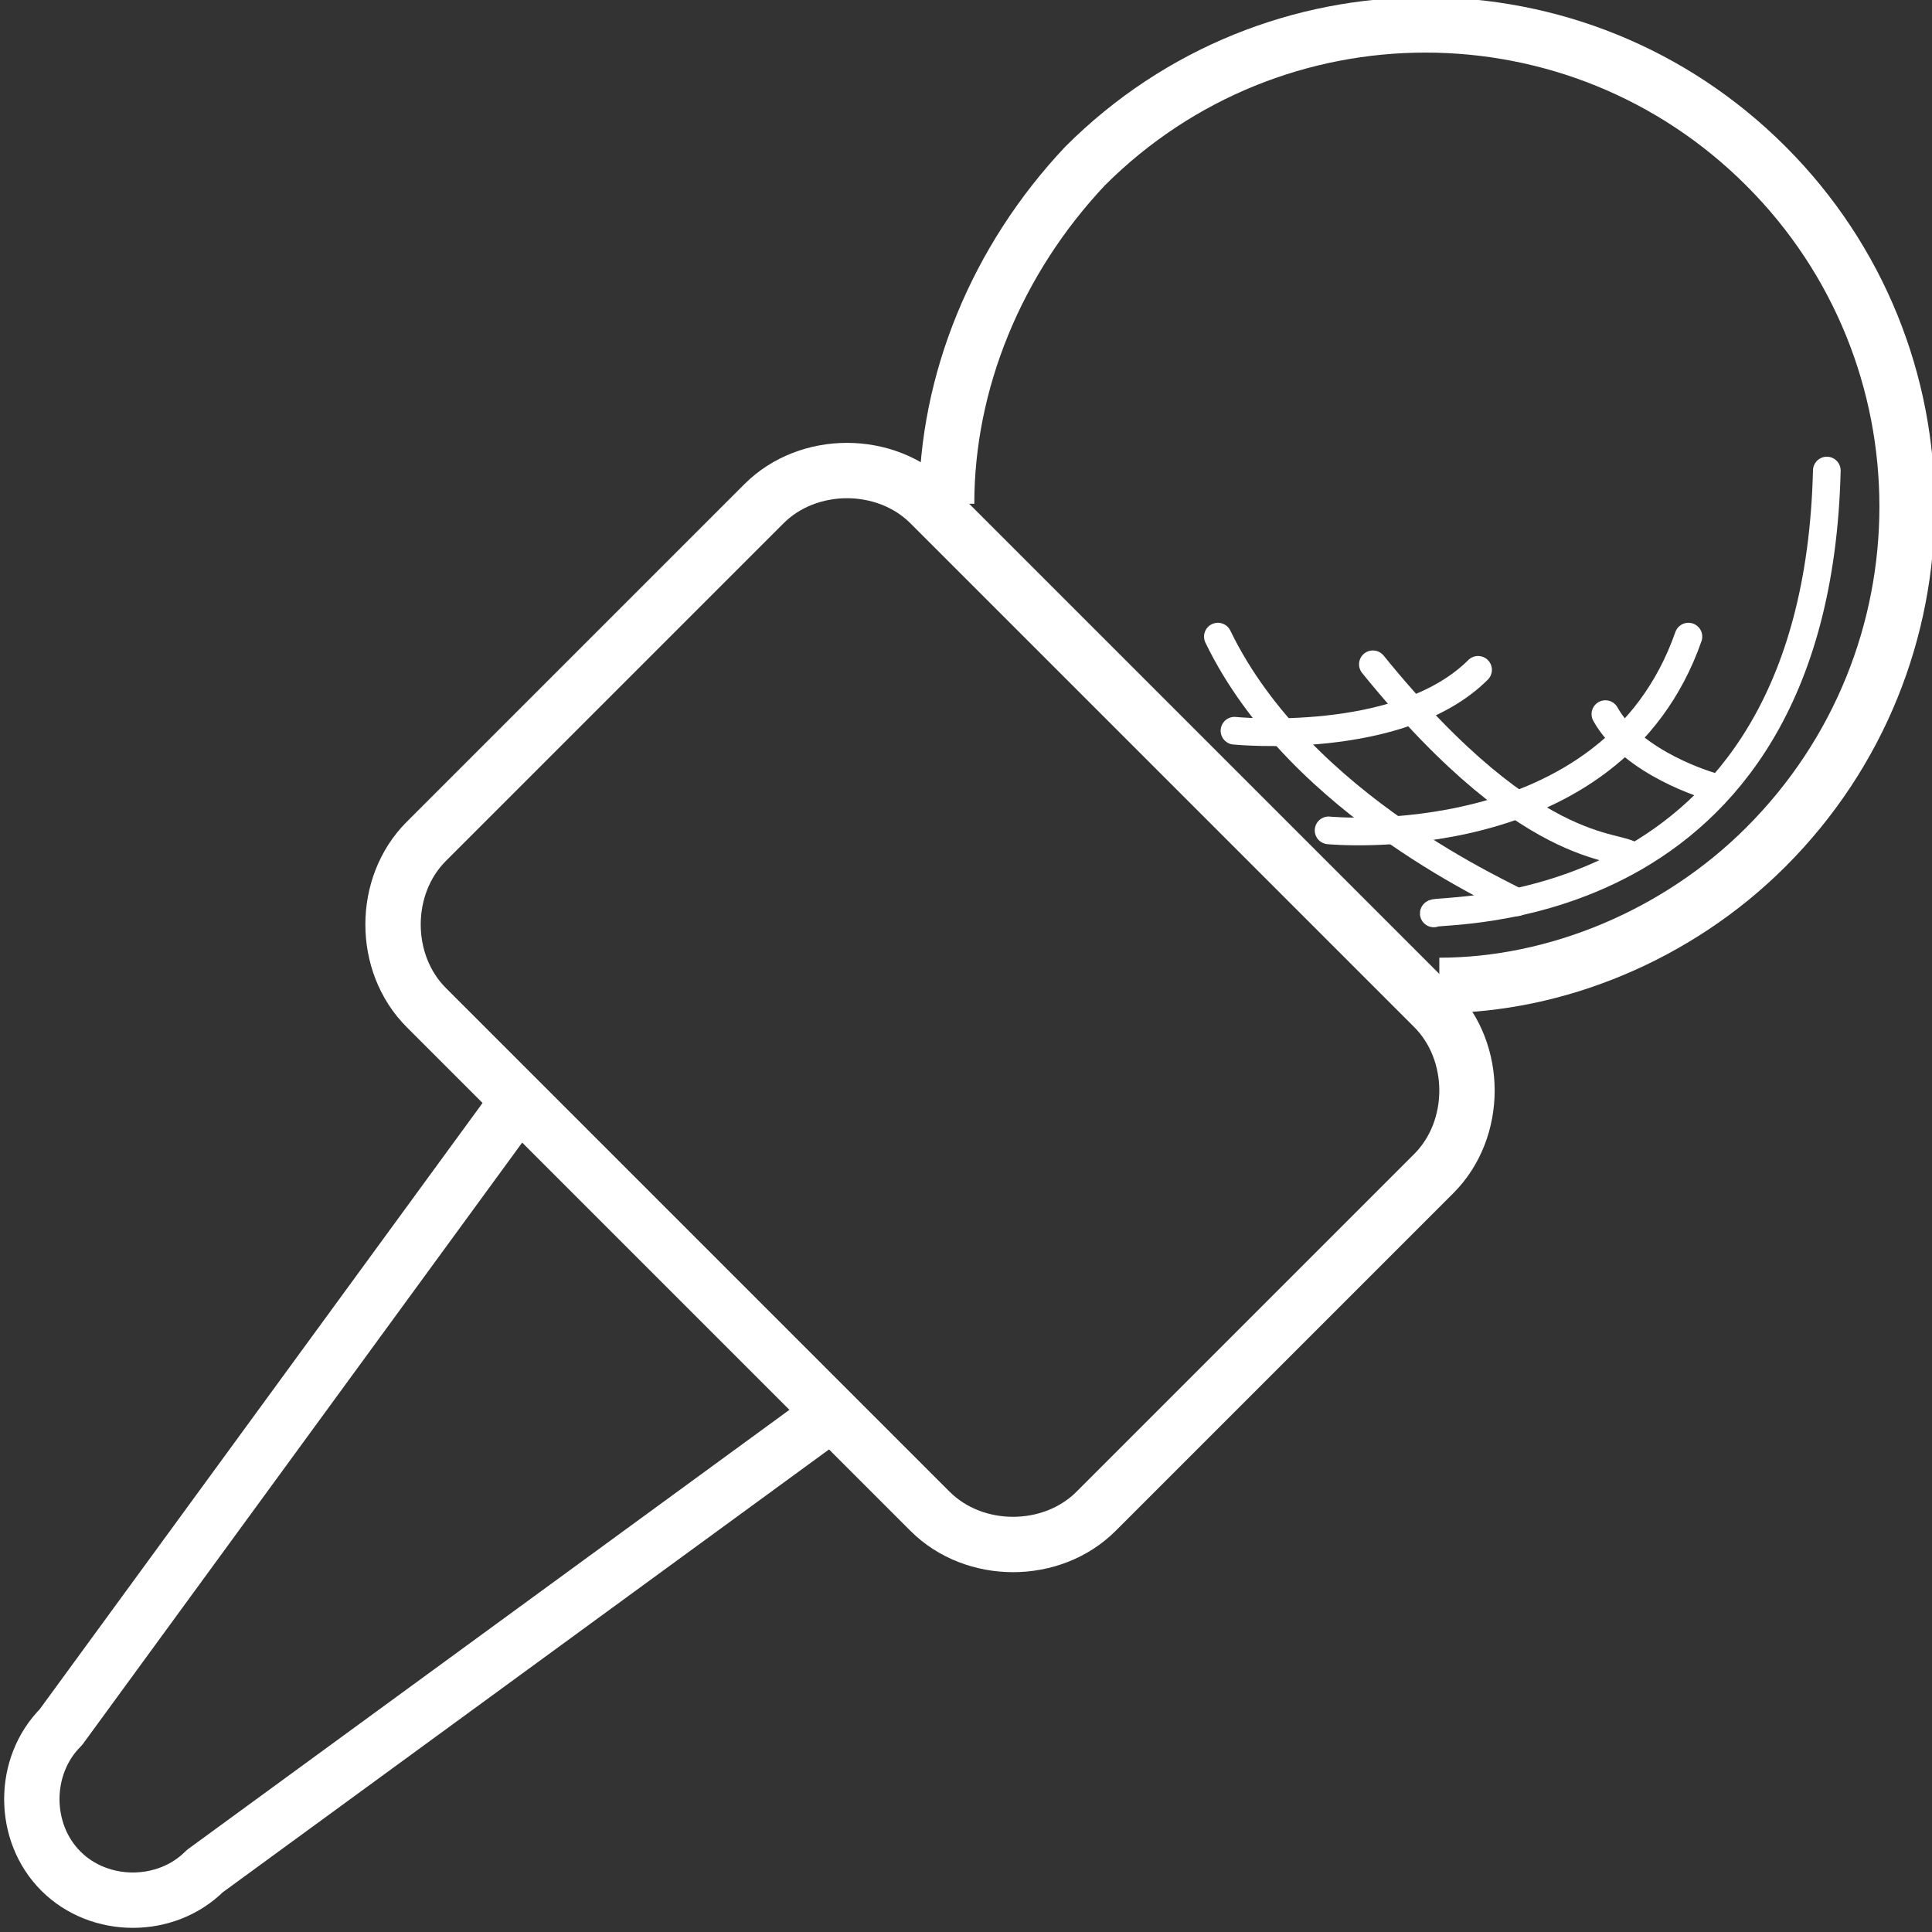<?xml version="1.0" encoding="utf-8"?>
<!-- Generator: Adobe Illustrator 17.1.0, SVG Export Plug-In . SVG Version: 6.00 Build 0)  -->
<!DOCTYPE svg PUBLIC "-//W3C//DTD SVG 1.1//EN" "http://www.w3.org/Graphics/SVG/1.1/DTD/svg11.dtd">
<svg version="1.1" id="Calque_1" xmlns="http://www.w3.org/2000/svg" xmlns:xlink="http://www.w3.org/1999/xlink" x="0px" y="0px"
	 viewBox="31.9 32.8 34.9 34.9" enable-background="new 31.9 32.8 34.9 34.9" xml:space="preserve">
<rect x="31.9" y="32.8" width="34.9" height="34.9" fill="#333333" stroke="none"/>
<path fill="none" stroke="#FFFFFF" stroke-miterlimit="10" d="M49,41.9c0-2.2,0.9-4.4,2.5-6.1c3.4-3.4,8.9-3.4,12.3,0
	s3.4,8.9,0,12.3c-1.6,1.6-3.8,2.5-5.9,2.5"/>
<path fill="none" stroke="#FFFFFF" stroke-miterlimit="10" d="M48.7,60.1l-9.1-9.1c-0.8-0.8-0.8-2.2,0-3l6.1-6.1
	c0.8-0.8,2.2-0.8,3,0l9.1,9.1c0.8,0.8,0.8,2.2,0,3l-6.1,6.1C50.9,60.9,49.5,60.9,48.7,60.1z"/>
<path fill="none" stroke="#FFFFFF" stroke-linejoin="round" stroke-miterlimit="10" d="M47.1,58.2l-11.5,8.4l0,0
	c-0.7,0.7-1.9,0.7-2.6,0s-0.7-1.9,0-2.6l0,0l8.4-11.5"/>
<path fill="none" stroke="#FFFFFF" stroke-width="0.5" stroke-linecap="round" stroke-linejoin="round" stroke-miterlimit="10" d="
	M57.8,49.3c0-0.1,6.9,0.3,7.1-8"/>
<path fill="none" stroke="#FFFFFF" stroke-width="0.5" stroke-linecap="round" stroke-linejoin="round" stroke-miterlimit="10" d="
	M55.9,47.8c0,0,5.1,0.5,6.5-3.5"/>
<path fill="none" stroke="#FFFFFF" stroke-width="0.5" stroke-linecap="round" stroke-linejoin="round" stroke-miterlimit="10" d="
	M59.3,49.1c-0.1-0.1-3.9-1.7-5.4-4.8"/>
<path fill="none" stroke="#FFFFFF" stroke-width="0.5" stroke-linecap="round" stroke-linejoin="round" stroke-miterlimit="10" d="
	M61.4,48.3c-0.1-0.3-1.7,0.2-4.7-3.5"/>
<path fill="none" stroke="#FFFFFF" stroke-width="0.5" stroke-linecap="round" stroke-linejoin="round" stroke-miterlimit="10" d="
	M54.2,46c0,0,3,0.3,4.4-1.1"/>
<path fill="none" stroke="#FFFFFF" stroke-width="0.5" stroke-linecap="round" stroke-linejoin="round" stroke-miterlimit="10" d="
	M62.8,47c0,0-1.4-0.4-1.9-1.3"/>
</svg>
